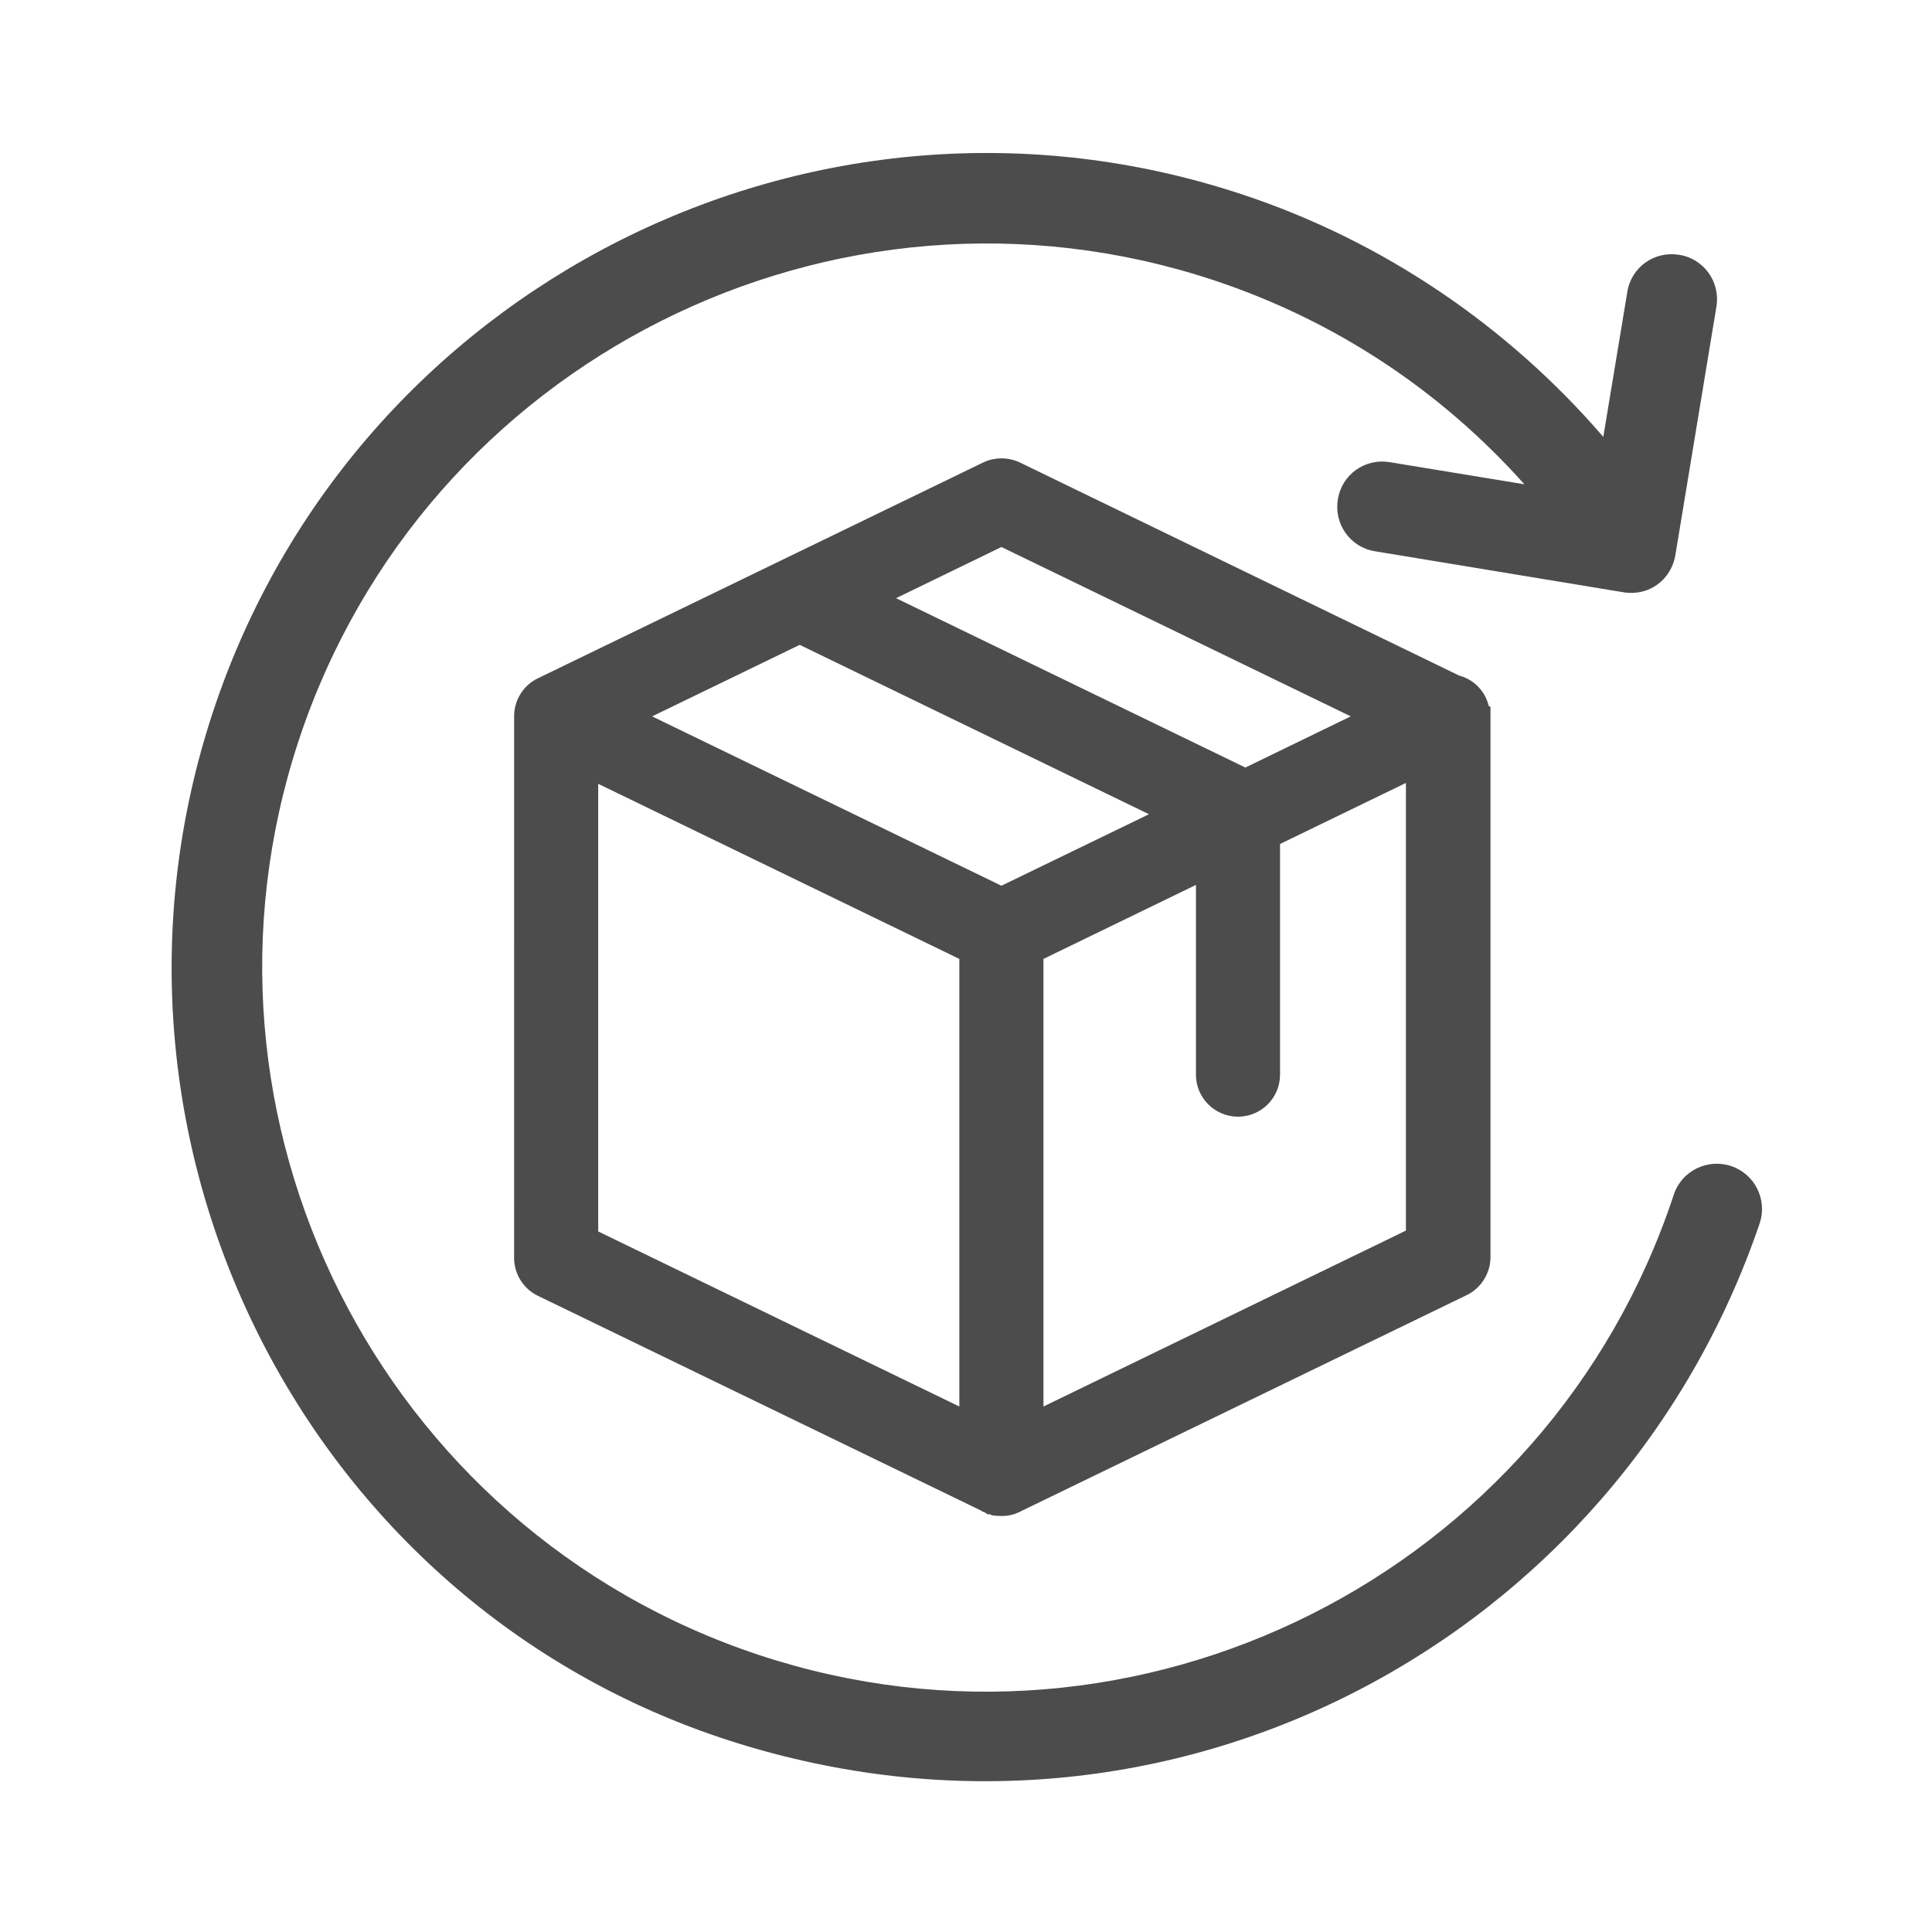 <?xml version="1.0" encoding="UTF-8"?>
<svg width="100" height="100" version="1.1" viewBox="0 0 26.458 26.458" xmlns="http://www.w3.org/2000/svg">
 <g transform="translate(0 -270.54)">
  <g transform="matrix(.242 0 0 .242 .898 271.58)" fill="#4c4c4c">
   <path d="m94.233 61.683c-1.341-0.435-2.793 0.293-3.228 1.633-7.09 21.455-30.306 33.138-51.76 26.043-21.454-7.11-33.137-30.323-26.044-51.778 7.092-21.438 30.305-33.118 51.76-26.026 6.892 2.285 12.858 6.257 17.593 11.553l-7.617-1.251c-1.414-0.235-2.72 0.708-2.938 2.104-0.236 1.396 0.706 2.72 2.103 2.938l14.058 2.32c1.47 0.237 2.702-0.725 2.937-2.103l2.322-14.055c0.236-1.396-0.708-2.721-2.104-2.938-1.414-0.235-2.72 0.707-2.938 2.104l-1.359 8.198c-5.423-6.294-12.498-11.1-20.459-13.729-24.121-7.981-50.237 5.15-58.218 29.29-7.979 24.122 5.098 50.474 29.292 58.238 24.917 7.979 50.236-5.786 58.234-29.292 0.453-1.363-0.291-2.813-1.634-3.249z" fill="#4c4c4c"/>
   <path d="m80.539 35.654c-0.039-0.157-0.095-0.311-0.163-0.461-0.293-0.621-0.853-1.085-1.509-1.258l-24.863-12.06c-0.643-0.311-1.438-0.311-2.08 0l-25.19 12.209c-0.793 0.377-1.311 1.165-1.35 2.056l-2e-3 30.748c0 0.913 0.532 1.755 1.348 2.144l25.1 12.165 0.039 0.037 0.132 0.044 0.176 0.117h0.137l0.127 0.063h0.117l0.076 0.024h0.163-7e-3c0.065 5e-3 0.127 0.01 0.183 0.01 0.057 0 0.142 0 0.242-0.013 0.078-2e-3 0.161-0.015 0.244-0.036l0.093-0.024c0.017-5e-3 0.031-0.01 0.049-0.015h0.036l0.154-0.062c0.039-0.012 0.1-0.036 0.173-0.07 0.039-0.015 0.078-0.034 0.117-0.059l25.21-12.222c0.815-0.396 1.343-1.238 1.343-2.139v-31.151zm-29.961 14.313v25.329l-20.437-9.907v-25.331zm4.759 0 8.63-4.188v10.738c0 1.313 1.067 2.378 2.381 2.378 1.311 0 2.378-1.064 2.378-2.378v-13.054l7.124-3.455v25.332l-20.513 9.956zm-8.342-20.414 5.964-2.896 19.768 9.584-5.964 2.896zm14.314 12.226-8.35 4.046-19.768-9.583 8.352-4.048z"/>
  </g>
 </g>
</svg>
